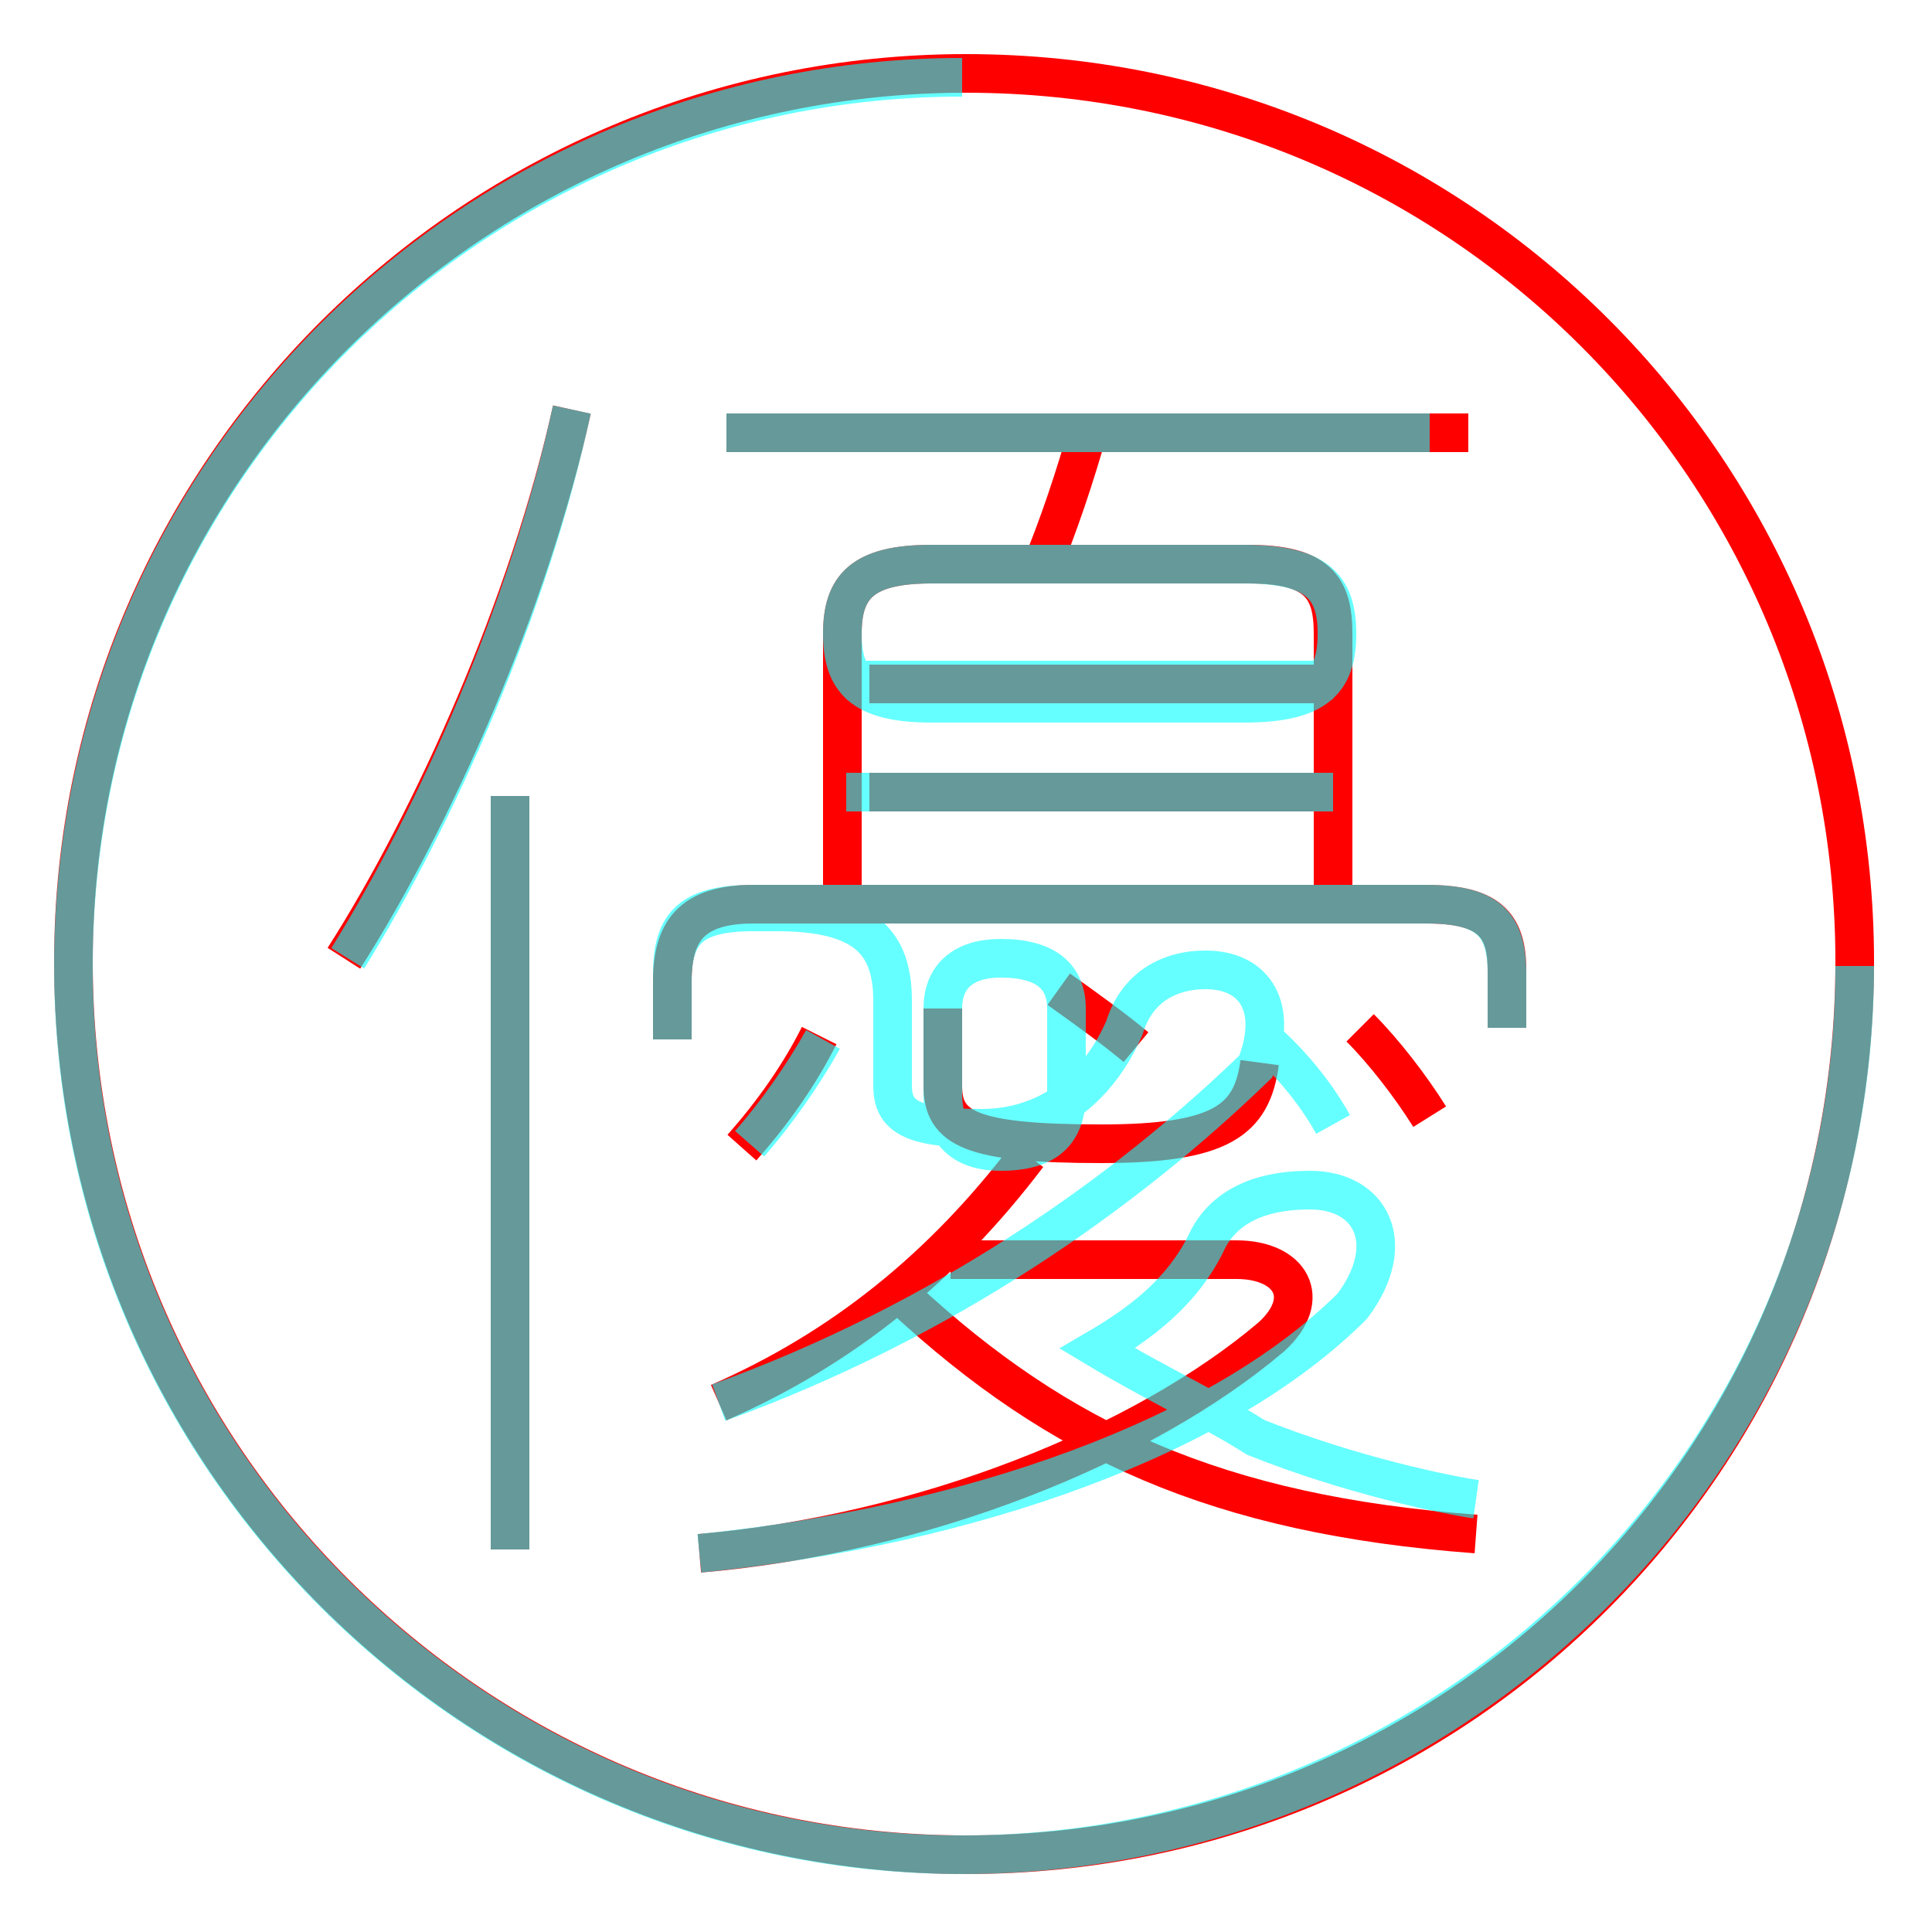 <?xml version='1.0' encoding='utf8'?>
<svg viewBox="0.0 -6.0 50.0 50.0" version="1.1" xmlns="http://www.w3.org/2000/svg">
<rect x="0.0" y="-6.0" width="50.0" height="50.0" fill="#333333" stroke="none"/>
<rect x="-1000" y="-1000" width="2000" height="2000" stroke="white" fill="white"/>
<g style="fill:none;stroke:rgba(255, 0, 0, 1);  stroke-width:1"><path d="M 13.2 -3.9 L 13.2 -23.4 M 18.6 -7.7 C 21.8 -9.1 24.4 -11.2 26.6 -14.1 M 18.1 -3.8 C 23.9 -4.3 29.6 -6.6 32.9 -9.4 C 34.0 -10.4 33.4 -11.4 32.0 -11.4 L 24.6 -11.4 M 19.2 -14.3 C 20.0 -15.2 20.7 -16.2 21.2 -17.2 M 8.9 -19.2 C 11.2 -22.8 13.7 -28.4 14.8 -33.4 M 38.2 -4.3 C 31.5 -4.8 27.4 -6.7 23.4 -10.4 M 32.6 -16.5 C 32.4 -15.0 31.6 -14.4 28.5 -14.4 C 25.1 -14.4 24.4 -14.8 24.4 -15.9 L 24.4 -17.9 M 39.0 -17.4 L 39.0 -18.9 C 39.0 -20.1 38.5 -20.6 36.9 -20.6 L 19.5 -20.6 C 17.9 -20.6 17.4 -19.9 17.4 -18.6 L 17.4 -17.1 M 37.0 -15.1 C 36.5 -15.9 35.8 -16.8 35.2 -17.4 M 34.5 -20.6 L 34.5 -27.6 C 34.5 -28.8 34.1 -29.4 32.3 -29.4 L 24.1 -29.4 C 22.3 -29.4 21.8 -28.8 21.8 -27.6 L 21.8 -20.6 M 26.9 -29.2 C 27.4 -30.4 27.8 -31.6 28.2 -33.0 M 38.0 -32.8 L 18.8 -32.8 M 25.0 4.0 C 12.3 4.0 1.9 -6.3 1.9 -19.1 C 1.9 -31.8 12.3 -42.1 25.0 -42.1 C 37.8 -42.1 48.0 -31.8 48.0 -19.1 C 48.0 -6.3 37.8 4.0 25.0 4.0 Z M 27.4 -18.4 C 28.1 -17.9 28.8 -17.4 29.4 -16.9 M 34.1 -26.3 L 22.5 -26.3 M 34.1 -23.5 L 22.5 -23.5" transform="translate(0.0 38.0)" />
</g>
<g style="fill:none;stroke:rgba(0, 255, 255, 0.6);  stroke-width:1">
<path d="M 24.4 -17.9 L 24.4 -15.7 C 24.4 -14.7 24.9 -14.2 25.9 -14.2 C 27.1 -14.2 27.6 -14.7 27.6 -15.7 L 27.6 -17.9 C 27.6 -18.7 27.1 -19.2 25.9 -19.2 C 24.9 -19.2 24.4 -18.7 24.4 -17.9 Z M 13.2 -3.9 L 13.2 -23.4 M 18.1 -3.8 C 25.1 -4.5 31.6 -6.8 35.0 -10.2 C 36.2 -11.8 35.5 -13.2 33.9 -13.2 C 32.5 -13.2 31.6 -12.7 31.2 -11.8 C 30.6 -10.6 29.6 -9.8 28.4 -9.1 C 29.9 -8.2 31.4 -7.5 32.5 -6.8 C 35.0 -5.8 37.5 -5.3 38.2 -5.2 M 18.6 -7.7 C 24.4 -9.8 29.1 -13.1 32.5 -16.4 C 33.1 -17.9 32.5 -18.9 31.2 -18.9 C 30.2 -18.9 29.4 -18.4 29.1 -17.4 C 28.4 -15.8 27.1 -14.8 25.4 -14.8 C 23.6 -14.8 23.1 -15.1 23.1 -15.9 L 23.1 -18.1 C 23.1 -19.6 22.4 -20.4 20.1 -20.4 L 19.5 -20.4 C 17.9 -20.4 17.4 -19.9 17.4 -18.6 L 17.4 -17.1 M 9.0 -19.2 C 11.3 -22.9 13.7 -28.3 14.8 -33.4 M 19.4 -14.4 C 20.1 -15.2 20.8 -16.2 21.3 -17.1 M 34.5 -14.9 C 34.0 -15.8 33.3 -16.6 32.6 -17.2 M 34.5 -23.5 L 21.9 -23.5 M 39.0 -17.4 L 39.0 -18.8 C 39.0 -20.1 38.5 -20.6 36.9 -20.6 L 19.5 -20.6 C 17.9 -20.6 17.4 -20.1 17.4 -18.8 L 17.4 -17.1 M 34.5 -26.4 L 21.9 -26.4 M 37.0 -32.8 L 18.8 -32.8 M 24.1 -29.4 L 32.2 -29.4 C 34.1 -29.4 34.6 -28.8 34.6 -27.6 L 34.6 -27.6 C 34.6 -26.4 34.1 -25.8 32.2 -25.8 L 24.1 -25.8 C 22.3 -25.8 21.8 -26.4 21.8 -27.6 L 21.8 -27.6 C 21.8 -28.8 22.3 -29.4 24.1 -29.4 Z M 24.9 -42.0 C 12.3 -42.0 1.9 -31.8 1.9 -19.0 C 1.9 -6.3 12.3 4.0 24.9 4.0 C 37.6 4.0 48.0 -6.3 48.0 -19.0 C 48.0 -31.8 37." transform="translate(0.0 38.0)" />
</g>
</svg>